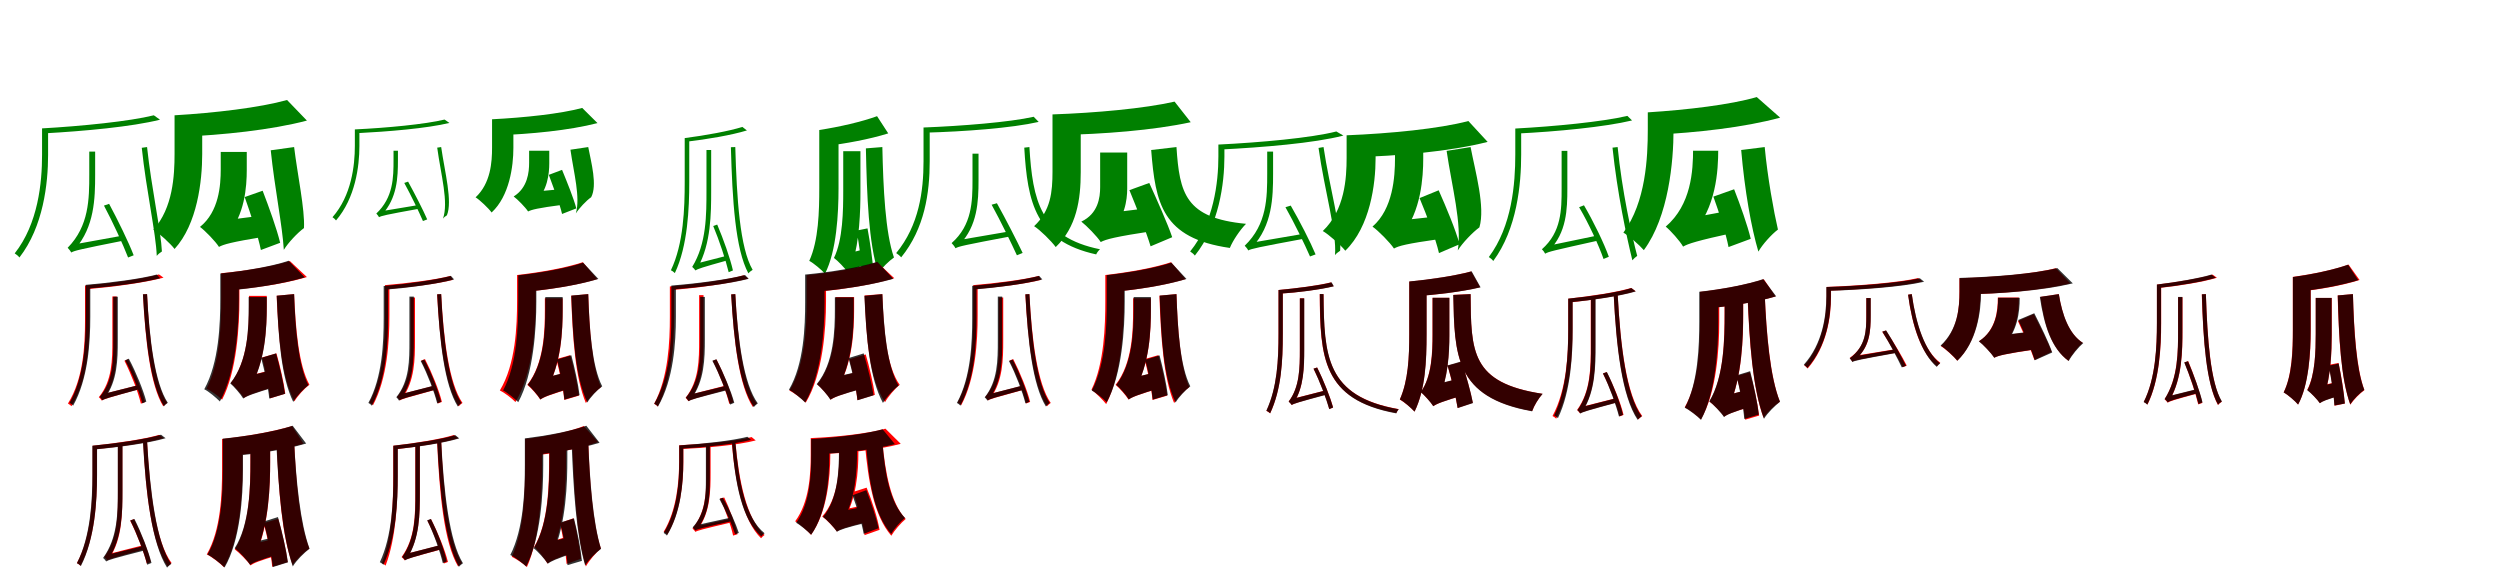 <?xml version="1.0" encoding="UTF-8"?>
<svg width="1700" height="400" xmlns="http://www.w3.org/2000/svg">
<rect width="100%" height="100%" fill="white"/>
<g fill="green" transform="translate(100 100) scale(0.1 -0.1)"><path d="M-0.0 -0.0 -36.0 -5.0C-5.0 -298.0 60.0 -584.0 66.0 -740.0C74.0 -729.0 90.0 -717.0 101.0 -710.0C95.0 -573.0 30.0 -280.0 0.0 0.0ZM-293.0 -398.0C-233.0 -510.0 -164.0 -661.0 -129.0 -751.0L-91.0 -736.0C-126.0 -645.0 -198.0 -498.0 -258.0 -386.0ZM46.0 216.0C-118.0 175.0 -447.0 142.0 -714.0 127.0C-709.0 117.0 -703.0 103.0 -702.0 93.0C-429.0 108.0 -103.0 138.0 88.0 186.0ZM-714.0 127.0V-53.0C-714.0 -241.0 -740.0 -520.0 -900.0 -723.0C-891.0 -728.0 -874.0 -742.0 -868.0 -751.0C-705.0 -541.0 -673.0 -247.0 -673.0 -54.0V127.0ZM-516.0 -717.0C-516.0 -709.0 -506.0 -696.0 -489.0 -693.0C-358.0 -542.0 -353.0 -350.0 -353.0 -189.0V-31.0H-393.0V-187.0C-393.0 -351.0 -394.0 -537.0 -540.0 -685.0C-533.0 -692.0 -520.0 -707.0 -516.0 -717.0ZM-515.0 -717.0C-496.0 -705.0 -461.0 -696.0 -159.0 -636.0C-161.0 -628.0 -163.0 -612.0 -165.0 -602.0L-485.0 -660.0L-516.0 -681.0Z"/></g>
<g fill="green" transform="translate(200 100) scale(0.1 -0.1)"><path d="M0.0 0.0 -159.0 -22.0C-132.0 -281.0 -80.0 -533.0 -70.0 -699.0C-41.0 -651.0 24.0 -582.0 67.0 -551.0C74.0 -426.0 23.0 -188.0 0.0 0.0ZM-336.0 -340.0C-296.0 -454.0 -245.0 -605.0 -226.0 -700.0L-95.0 -651.0C-118.0 -555.0 -171.0 -409.0 -214.0 -297.0ZM-48.0 320.0C-234.0 268.0 -540.0 232.0 -813.0 216.0C-795.0 178.0 -772.0 111.0 -766.0 70.0C-485.0 82.0 -156.0 116.0 87.0 180.0ZM-813.0 216.0V-45.0C-813.0 -195.0 -824.0 -414.0 -957.0 -562.0C-921.0 -583.0 -840.0 -657.0 -813.0 -693.0C-658.0 -524.0 -625.0 -230.0 -625.0 -48.0V216.0ZM-511.0 -679.0C-511.0 -650.0 -490.0 -616.0 -456.0 -599.0C-335.0 -466.0 -322.0 -267.0 -322.0 -156.0V-33.0H-499.0V-151.0C-499.0 -261.0 -511.0 -439.0 -640.0 -543.0C-605.0 -569.0 -534.0 -642.0 -511.0 -679.0ZM-511.0 -679.0C-480.0 -662.0 -431.0 -647.0 -200.0 -609.0C-209.0 -573.0 -218.0 -510.0 -219.0 -466.0L-454.0 -496.0L-521.0 -545.0Z"/></g>
<g fill="green" transform="translate(300 100) scale(0.1 -0.1)"><path d="M0.0 0.0 -27.0 -4.0C-2.0 -188.0 52.0 -377.0 12.0 -487.0C18.0 -478.0 31.0 -469.0 39.0 -464.0C78.0 -369.0 25.0 -173.0 0.0 0.0ZM-251.0 -244.0C-206.0 -326.0 -152.0 -438.0 -124.0 -503.0L-95.0 -492.0C-124.0 -425.0 -180.0 -317.0 -225.0 -235.0ZM23.0 187.0C-108.0 155.0 -373.0 130.0 -587.0 120.0C-584.0 112.0 -579.0 102.0 -579.0 94.0C-359.0 105.0 -97.0 127.0 56.0 164.0ZM-587.0 120.0V8.0C-587.0 -126.0 -610.0 -330.0 -739.0 -477.0C-732.0 -481.0 -720.0 -492.0 -715.0 -499.0C-584.0 -347.0 -556.0 -131.0 -556.0 7.0V120.0ZM-423.0 -477.0C-423.0 -471.0 -416.0 -461.0 -402.0 -459.0C-299.0 -347.0 -294.0 -206.0 -294.0 -88.0V-25.0H-324.0V-86.0C-324.0 -206.0 -325.0 -343.0 -441.0 -452.0C-436.0 -458.0 -426.0 -469.0 -423.0 -477.0ZM-422.0 -477.0C-408.0 -468.0 -381.0 -461.0 -148.0 -419.0C-150.0 -413.0 -151.0 -402.0 -153.0 -394.0L-399.0 -435.0L-423.0 -450.0Z"/></g>
<g fill="green" transform="translate(400 100) scale(0.1 -0.1)"><path d="M0.0 0.0 -121.0 -18.0C-98.0 -179.0 -53.0 -340.0 -84.0 -451.0C-62.0 -416.0 -13.0 -364.0 20.0 -341.0C63.0 -260.0 20.0 -104.0 0.0 0.0ZM-268.0 -189.0C-237.0 -273.0 -194.0 -385.0 -178.0 -455.0L-81.0 -417.0C-100.0 -346.0 -144.0 -238.0 -178.0 -155.0ZM-41.0 266.0C-189.0 226.0 -435.0 200.0 -654.0 189.0C-641.0 161.0 -624.0 111.0 -619.0 80.0C-394.0 88.0 -130.0 113.0 63.0 163.0ZM-654.0 189.0V-4.0C-654.0 -102.0 -663.0 -246.0 -766.0 -342.0C-739.0 -358.0 -677.0 -417.0 -657.0 -445.0C-536.0 -333.0 -509.0 -131.0 -509.0 -6.0V189.0ZM-409.0 -438.0C-409.0 -416.0 -393.0 -392.0 -366.0 -379.0C-276.0 -302.0 -265.0 -178.0 -265.0 -111.0V-25.0H-402.0V-107.0C-402.0 -171.0 -412.0 -277.0 -507.0 -336.0C-481.0 -355.0 -427.0 -410.0 -409.0 -438.0ZM-409.0 -438.0C-385.0 -426.0 -347.0 -415.0 -170.0 -392.0C-176.0 -366.0 -182.0 -319.0 -181.0 -286.0L-363.0 -303.0L-415.0 -339.0Z"/></g>
<g fill="green" transform="translate(500 100) scale(0.1 -0.1)"><path d="M-0.0 0.0 -30.0 -1.0C-20.0 -363.0 0.0 -694.0 89.0 -859.0C95.0 -851.0 109.0 -840.0 118.0 -835.0C31.0 -686.0 10.0 -351.0 0.0 0.0ZM-150.0 -537.0C-109.0 -635.0 -66.0 -765.0 -45.0 -851.0L-16.0 -839.0C-35.0 -755.0 -81.0 -626.0 -123.0 -527.0ZM48.0 137.0C-39.0 109.0 -204.0 79.0 -344.0 61.0C-341.0 53.0 -336.0 43.0 -335.0 36.0C-190.0 53.0 -26.0 81.0 79.0 113.0ZM-344.0 61.0V-237.0C-344.0 -413.0 -351.0 -657.0 -438.0 -838.0C-430.0 -841.0 -416.0 -851.0 -411.0 -857.0C-323.0 -671.0 -313.0 -416.0 -313.0 -237.0V61.0ZM-271.0 -839.0C-271.0 -832.0 -264.0 -821.0 -254.0 -817.0C-165.0 -654.0 -164.0 -454.0 -164.0 -293.0V-20.0H-196.0V-292.0C-196.0 -459.0 -195.0 -656.0 -293.0 -815.0C-287.0 -820.0 -275.0 -832.0 -271.0 -839.0ZM-270.0 -839.0C-257.0 -829.0 -232.0 -820.0 -49.0 -769.0C-52.0 -760.0 -55.0 -747.0 -57.0 -739.0L-248.0 -788.0L-272.0 -806.0Z"/></g>
<g fill="green" transform="translate(600 100) scale(0.1 -0.1)"><path d="M0.0 0.0 -112.0 -9.0C-105.0 -330.0 -94.0 -652.0 -27.0 -858.0C-3.0 -821.0 46.0 -774.0 79.0 -751.0C20.0 -582.0 6.0 -279.0 0.0 0.0ZM-175.0 -568.0C-158.0 -662.0 -141.0 -785.0 -137.0 -867.0L-60.0 -853.0C-66.0 -769.0 -83.0 -649.0 -101.0 -553.0ZM-36.0 210.0C-140.0 172.0 -292.0 137.0 -429.0 116.0C-415.0 85.0 -396.0 37.0 -392.0 6.0C-251.0 23.0 -87.0 53.0 40.0 93.0ZM-429.0 116.0V-280.0C-429.0 -432.0 -433.0 -635.0 -497.0 -774.0C-469.0 -788.0 -412.0 -836.0 -390.0 -861.0C-311.0 -707.0 -298.0 -451.0 -298.0 -280.0V116.0ZM-236.0 -851.0C-236.0 -829.0 -220.0 -804.0 -203.0 -790.0C-155.0 -636.0 -149.0 -432.0 -149.0 -304.0V-28.0H-266.0V-297.0C-266.0 -429.0 -268.0 -630.0 -329.0 -754.0C-304.0 -772.0 -252.0 -826.0 -236.0 -851.0ZM-236.0 -851.0C-220.0 -838.0 -191.0 -824.0 -80.0 -789.0C-89.0 -764.0 -99.0 -721.0 -103.0 -690.0L-210.0 -717.0L-248.0 -752.0Z"/></g>
<g fill="green" transform="translate(700 100) scale(0.1 -0.1)"><path d="M0.0 -0.0 -35.0 -4.0C-13.0 -380.0 42.0 -639.0 454.0 -730.0C459.0 -718.0 470.0 -704.0 480.0 -695.0C74.0 -613.0 22.0 -363.0 0.0 0.0ZM-257.0 -392.0C-195.0 -504.0 -122.0 -656.0 -85.0 -736.0L-46.0 -720.0C-84.0 -640.0 -159.0 -493.0 -221.0 -382.0ZM29.0 206.0C-134.0 169.0 -463.0 143.0 -720.0 133.0C-716.0 123.0 -710.0 108.0 -708.0 98.0C-446.0 105.0 -120.0 129.0 63.0 171.0ZM-720.0 133.0V-96.0C-720.0 -298.0 -750.0 -532.0 -906.0 -721.0C-896.0 -727.0 -879.0 -741.0 -872.0 -750.0C-712.0 -553.0 -678.0 -311.0 -678.0 -97.0V133.0ZM-503.0 -688.0C-503.0 -680.0 -492.0 -665.0 -475.0 -663.0C-353.0 -537.0 -346.0 -369.0 -346.0 -227.0V-45.0H-387.0V-225.0C-387.0 -369.0 -390.0 -531.0 -529.0 -653.0C-521.0 -661.0 -507.0 -678.0 -503.0 -688.0ZM-502.0 -688.0C-483.0 -676.0 -445.0 -667.0 -121.0 -606.0C-123.0 -598.0 -125.0 -582.0 -127.0 -572.0L-471.0 -631.0L-503.0 -651.0Z"/></g>
<g fill="green" transform="translate(800 100) scale(0.1 -0.1)"><path d="M0.0 0.0 -172.0 -20.0C-143.0 -383.0 -98.0 -620.0 363.0 -686.0C383.0 -636.0 433.0 -562.0 473.0 -522.0C60.0 -483.0 21.0 -315.0 0.0 0.0ZM-320.0 -293.0C-269.0 -417.0 -204.0 -581.0 -176.0 -675.0L-29.0 -613.0C-60.0 -521.0 -132.0 -361.0 -185.0 -244.0ZM-13.0 309.0C-218.0 262.0 -552.0 232.0 -843.0 222.0C-826.0 185.0 -805.0 122.0 -801.0 82.0C-505.0 87.0 -155.0 114.0 97.0 169.0ZM-843.0 222.0V-166.0C-843.0 -306.0 -855.0 -432.0 -968.0 -538.0C-927.0 -564.0 -851.0 -639.0 -821.0 -680.0C-679.0 -544.0 -651.0 -358.0 -651.0 -170.0V222.0ZM-515.0 -646.0C-515.0 -617.0 -489.0 -587.0 -454.0 -570.0C-352.0 -494.0 -335.0 -358.0 -335.0 -283.0V-37.0H-519.0V-273.0C-519.0 -344.0 -533.0 -453.0 -647.0 -507.0C-612.0 -534.0 -539.0 -608.0 -515.0 -646.0ZM-515.0 -646.0C-479.0 -627.0 -423.0 -611.0 -148.0 -569.0C-157.0 -529.0 -166.0 -460.0 -167.0 -412.0L-449.0 -447.0L-526.0 -501.0Z"/></g>
<g fill="green" transform="translate(900 100) scale(0.1 -0.1)"><path d="M0.0 0.0 -34.0 -6.0C6.0 -293.0 91.0 -578.0 78.0 -735.0C86.0 -723.0 102.0 -713.0 113.0 -705.0C125.0 -567.0 41.0 -275.0 0.0 0.0ZM-259.0 -409.0C-198.0 -517.0 -128.0 -661.0 -92.0 -744.0L-54.0 -730.0C-89.0 -646.0 -161.0 -505.0 -223.0 -398.0ZM87.0 106.0C-84.0 62.0 -431.0 31.0 -715.0 17.0C-710.0 7.0 -705.0 -6.0 -704.0 -17.0C-412.0 -2.0 -67.0 26.0 135.0 78.0ZM-715.0 17.0V-64.0C-715.0 -238.0 -746.0 -512.0 -907.0 -710.0C-898.0 -715.0 -881.0 -729.0 -875.0 -738.0C-710.0 -533.0 -674.0 -244.0 -674.0 -66.0V17.0ZM-512.0 -703.0C-512.0 -696.0 -502.0 -683.0 -485.0 -681.0C-348.0 -532.0 -343.0 -343.0 -343.0 -181.0V-31.0H-383.0V-179.0C-383.0 -343.0 -384.0 -525.0 -536.0 -671.0C-529.0 -678.0 -516.0 -693.0 -512.0 -703.0ZM-512.0 -703.0C-492.0 -692.0 -456.0 -683.0 -126.0 -622.0C-127.0 -615.0 -129.0 -600.0 -131.0 -589.0L-481.0 -649.0L-512.0 -670.0Z"/></g>
<g fill="green" transform="translate(1000 100) scale(0.1 -0.1)"><path d="M0.0 0.0 -163.0 -26.0C-127.0 -271.0 -58.0 -522.0 -87.0 -703.0C-55.0 -651.0 15.0 -579.0 60.0 -546.0C101.0 -407.0 32.0 -168.0 0.0 0.0ZM-347.0 -347.0C-297.0 -467.0 -237.0 -624.0 -215.0 -721.0L-75.0 -661.0C-101.0 -564.0 -165.0 -411.0 -217.0 -294.0ZM-15.0 177.0C-216.0 124.0 -548.0 92.0 -843.0 80.0C-825.0 42.0 -805.0 -27.0 -799.0 -69.0C-496.0 -61.0 -143.0 -31.0 116.0 35.0ZM-843.0 80.0V-73.0C-843.0 -211.0 -855.0 -428.0 -1005.0 -571.0C-966.0 -593.0 -881.0 -668.0 -852.0 -705.0C-683.0 -541.0 -646.0 -251.0 -646.0 -77.0V80.0ZM-521.0 -690.0C-521.0 -657.0 -502.0 -617.0 -467.0 -598.0C-336.0 -438.0 -322.0 -203.0 -322.0 -78.0V-37.0H-514.0V-77.0C-514.0 -201.0 -527.0 -420.0 -667.0 -541.0C-627.0 -569.0 -548.0 -649.0 -521.0 -690.0ZM-521.0 -690.0C-489.0 -672.0 -440.0 -658.0 -208.0 -625.0C-217.0 -586.0 -223.0 -518.0 -224.0 -471.0L-460.0 -497.0L-530.0 -548.0Z"/></g>
<g fill="green" transform="translate(1100 100) scale(0.1 -0.1)"><path d="M0.0 0.0 -35.0 -4.0C-3.0 -311.0 61.0 -611.0 100.0 -770.0C108.0 -760.0 123.0 -747.0 133.0 -740.0C96.0 -600.0 29.0 -295.0 0.0 0.0ZM-262.0 -409.0C-197.0 -519.0 -128.0 -669.0 -96.0 -761.0L-60.0 -746.0C-92.0 -655.0 -164.0 -507.0 -229.0 -396.0ZM66.0 212.0C-102.0 172.0 -432.0 140.0 -696.0 126.0C-689.0 116.0 -684.0 101.0 -682.0 92.0C-417.0 105.0 -89.0 136.0 98.0 181.0ZM-696.0 126.0V-51.0C-696.0 -248.0 -718.0 -537.0 -876.0 -748.0C-867.0 -753.0 -851.0 -766.0 -846.0 -775.0C-684.0 -556.0 -656.0 -253.0 -656.0 -52.0V126.0ZM-493.0 -725.0C-493.0 -717.0 -482.0 -707.0 -466.0 -703.0C-347.0 -583.0 -342.0 -423.0 -342.0 -283.0V-26.0H-381.0V-282.0C-381.0 -426.0 -382.0 -578.0 -515.0 -695.0C-508.0 -701.0 -497.0 -716.0 -493.0 -725.0ZM-492.0 -725.0C-473.0 -712.0 -439.0 -704.0 -133.0 -636.0C-136.0 -628.0 -138.0 -612.0 -140.0 -602.0L-463.0 -669.0L-493.0 -691.0Z"/></g>
<g fill="green" transform="translate(1200 100) scale(0.1 -0.1)"><path d="M0.0 0.0 -160.0 -20.0C-136.0 -297.0 -91.0 -550.0 -43.0 -711.0C-16.0 -663.0 47.0 -593.0 90.0 -561.0C62.0 -441.0 19.0 -204.0 0.0 0.0ZM-349.0 -337.0C-310.0 -445.0 -263.0 -590.0 -246.0 -680.0L-95.0 -624.0C-117.0 -532.0 -166.0 -394.0 -208.0 -287.0ZM-54.0 340.0C-232.0 288.0 -527.0 253.0 -795.0 236.0C-776.0 198.0 -751.0 126.0 -744.0 84.0C-465.0 98.0 -141.0 133.0 105.0 200.0ZM-795.0 236.0V119.0C-795.0 -70.0 -808.0 -374.0 -961.0 -582.0C-927.0 -600.0 -850.0 -668.0 -822.0 -701.0C-653.0 -473.0 -620.0 -96.0 -620.0 116.0V236.0ZM-555.0 -677.0C-555.0 -648.0 -534.0 -610.0 -496.0 -596.0C-329.0 -415.0 -316.0 -161.0 -316.0 -14.0V-25.0H-487.0V-13.0C-487.0 -161.0 -499.0 -392.0 -673.0 -541.0C-641.0 -567.0 -576.0 -639.0 -555.0 -677.0ZM-555.0 -677.0C-520.0 -657.0 -468.0 -639.0 -195.0 -579.0C-206.0 -542.0 -218.0 -476.0 -220.0 -429.0L-500.0 -481.0L-568.0 -533.0Z"/></g>
<g fill="red" transform="translate(100 200) scale(0.1 -0.1)"><path d="M0.0 0.0 -28.0 -2.0C-11.0 -319.0 21.0 -616.0 110.0 -763.0C117.0 -756.0 128.0 -745.0 136.0 -740.0C50.0 -607.0 15.0 -309.0 0.0 0.0ZM-154.0 -453.0C-108.0 -544.0 -61.0 -665.0 -42.0 -745.0L-14.0 -734.0C-33.0 -656.0 -82.0 -535.0 -129.0 -443.0ZM81.0 134.0C-30.0 103.0 -243.0 74.0 -422.0 58.0C-418.0 51.0 -413.0 40.0 -412.0 33.0C-230.0 49.0 -18.0 77.0 112.0 112.0ZM-422.0 58.0V-185.0C-422.0 -350.0 -433.0 -576.0 -538.0 -744.0C-531.0 -748.0 -519.0 -757.0 -514.0 -762.0C-407.0 -590.0 -392.0 -354.0 -392.0 -186.0V58.0ZM-308.0 -724.0C-308.0 -717.0 -301.0 -710.0 -291.0 -706.0C-207.0 -590.0 -206.0 -440.0 -206.0 -313.0V-16.0H-236.0V-313.0C-236.0 -445.0 -236.0 -589.0 -328.0 -701.0C-321.0 -706.0 -312.0 -717.0 -308.0 -724.0ZM-308.0 -724.0C-293.0 -714.0 -269.0 -706.0 -60.0 -648.0C-63.0 -642.0 -66.0 -629.0 -67.0 -621.0L-287.0 -677.0L-309.0 -695.0Z"/></g>
<g fill="black" opacity=".8" transform="translate(100 200) scale(0.1 -0.1)"><path d="M0.0 0.0 -28.0 -1.0C-10.0 -319.0 24.0 -615.0 115.0 -763.0C120.0 -755.0 133.0 -744.0 141.0 -739.0C53.0 -607.0 16.0 -308.0 0.0 0.0ZM-149.0 -450.0C-101.0 -540.0 -53.0 -663.0 -32.0 -743.0L-5.0 -731.0C-25.0 -654.0 -75.0 -531.0 -124.0 -439.0ZM66.0 133.0C-43.0 104.0 -249.0 77.0 -417.0 63.0C-412.0 55.0 -408.0 44.0 -406.0 38.0C-238.0 50.0 -32.0 77.0 89.0 108.0ZM-417.0 63.0V-153.0C-417.0 -323.0 -426.0 -562.0 -527.0 -739.0C-519.0 -743.0 -507.0 -752.0 -503.0 -759.0C-400.0 -575.0 -386.0 -326.0 -386.0 -154.0V63.0ZM-304.0 -722.0C-304.0 -715.0 -296.0 -707.0 -285.0 -703.0C-202.0 -590.0 -199.0 -443.0 -199.0 -317.0V-18.0H-230.0V-317.0C-230.0 -448.0 -229.0 -589.0 -322.0 -699.0C-317.0 -703.0 -307.0 -715.0 -304.0 -722.0ZM-303.0 -722.0C-289.0 -711.0 -264.0 -704.0 -52.0 -647.0C-55.0 -639.0 -57.0 -627.0 -59.0 -619.0L-281.0 -675.0L-304.0 -693.0Z"/></g>
<g fill="red" transform="translate(200 200) scale(0.1 -0.1)"><path d="M0.0 0.0 -119.0 -11.0C-106.0 -297.0 -86.0 -563.0 2.0 -729.0C24.0 -691.0 72.0 -640.0 104.0 -616.0C31.0 -484.0 10.0 -237.0 0.0 0.0ZM-218.0 -431.0C-196.0 -518.0 -171.0 -634.0 -164.0 -709.0L-60.0 -677.0C-70.0 -602.0 -95.0 -491.0 -120.0 -403.0ZM-29.0 225.0C-144.0 188.0 -328.0 158.0 -496.0 142.0C-481.0 112.0 -462.0 58.0 -457.0 26.0C-279.0 40.0 -73.0 68.0 87.0 116.0ZM-496.0 142.0V-35.0C-496.0 -203.0 -503.0 -464.0 -596.0 -643.0C-568.0 -655.0 -512.0 -696.0 -490.0 -718.0C-389.0 -524.0 -372.0 -217.0 -372.0 -35.0V142.0ZM-342.0 -706.0C-342.0 -684.0 -328.0 -654.0 -304.0 -642.0C-193.0 -458.0 -186.0 -216.0 -186.0 -70.0V-12.0H-307.0V-68.0C-307.0 -220.0 -312.0 -453.0 -431.0 -605.0C-407.0 -625.0 -358.0 -679.0 -342.0 -706.0ZM-342.0 -706.0C-320.0 -690.0 -284.0 -674.0 -110.0 -623.0C-119.0 -595.0 -130.0 -546.0 -134.0 -511.0L-310.0 -556.0L-356.0 -595.0Z"/></g>
<g fill="black" opacity=".8" transform="translate(200 200) scale(0.1 -0.1)"><path d="M0.0 0.0 -118.0 -11.0C-107.0 -298.0 -88.0 -565.0 -6.0 -733.0C16.0 -695.0 64.0 -644.0 97.0 -619.0C28.0 -486.0 8.0 -237.0 0.0 0.0ZM-224.0 -434.0C-201.0 -521.0 -176.0 -636.0 -169.0 -710.0L-62.0 -678.0C-73.0 -602.0 -98.0 -491.0 -123.0 -403.0ZM-37.0 227.0C-153.0 188.0 -335.0 158.0 -502.0 140.0C-487.0 110.0 -467.0 56.0 -462.0 23.0C-287.0 38.0 -86.0 67.0 72.0 114.0ZM-502.0 140.0V-28.0C-502.0 -199.0 -510.0 -464.0 -611.0 -647.0C-584.0 -659.0 -528.0 -706.0 -505.0 -730.0C-395.0 -532.0 -376.0 -215.0 -376.0 -29.0V140.0ZM-346.0 -710.0C-346.0 -687.0 -330.0 -657.0 -305.0 -646.0C-195.0 -467.0 -186.0 -231.0 -186.0 -87.0V-20.0H-309.0V-85.0C-309.0 -233.0 -314.0 -459.0 -434.0 -607.0C-411.0 -626.0 -362.0 -682.0 -346.0 -710.0ZM-346.0 -710.0C-323.0 -694.0 -287.0 -678.0 -107.0 -625.0C-117.0 -598.0 -128.0 -549.0 -132.0 -513.0L-314.0 -558.0L-359.0 -598.0Z"/></g>
<g fill="red" transform="translate(300 200) scale(0.1 -0.1)"><path d="M0.0 0.0 -28.0 -2.0C-10.0 -321.0 25.0 -617.0 119.0 -763.0C125.0 -756.0 137.0 -745.0 145.0 -740.0C54.0 -608.0 16.0 -310.0 0.0 0.0ZM-136.0 -452.0C-89.0 -543.0 -42.0 -664.0 -23.0 -744.0L5.0 -733.0C-14.0 -655.0 -63.0 -534.0 -110.0 -442.0ZM63.0 124.0C-38.0 97.0 -232.0 74.0 -382.0 61.0C-377.0 53.0 -373.0 41.0 -371.0 34.0C-221.0 45.0 -28.0 69.0 80.0 97.0ZM-382.0 61.0V-146.0C-382.0 -316.0 -391.0 -557.0 -488.0 -737.0C-481.0 -740.0 -469.0 -749.0 -464.0 -756.0C-365.0 -570.0 -352.0 -318.0 -352.0 -146.0V61.0ZM-281.0 -723.0C-281.0 -716.0 -274.0 -708.0 -263.0 -705.0C-180.0 -590.0 -178.0 -442.0 -178.0 -316.0V-23.0H-208.0V-316.0C-208.0 -447.0 -208.0 -589.0 -300.0 -700.0C-294.0 -705.0 -285.0 -716.0 -281.0 -723.0ZM-281.0 -723.0C-267.0 -713.0 -242.0 -706.0 -42.0 -651.0C-44.0 -645.0 -47.0 -632.0 -48.0 -623.0L-259.0 -677.0L-282.0 -694.0Z"/></g>
<g fill="black" opacity=".8" transform="translate(300 200) scale(0.1 -0.1)"><path d="M0.0 0.0 -27.0 -1.0C-11.0 -320.0 21.0 -616.0 113.0 -764.0C119.0 -756.0 131.0 -745.0 138.0 -740.0C50.0 -608.0 15.0 -309.0 0.0 0.0ZM-139.0 -455.0C-93.0 -544.0 -47.0 -664.0 -27.0 -743.0L-1.0 -732.0C-19.0 -656.0 -67.0 -535.0 -115.0 -445.0ZM66.0 124.0C-37.0 96.0 -232.0 69.0 -391.0 55.0C-386.0 47.0 -382.0 37.0 -381.0 30.0C-221.0 43.0 -26.0 69.0 88.0 100.0ZM-391.0 55.0V-164.0C-391.0 -331.0 -400.0 -566.0 -495.0 -740.0C-488.0 -743.0 -476.0 -752.0 -472.0 -759.0C-374.0 -579.0 -361.0 -334.0 -361.0 -164.0V55.0ZM-287.0 -724.0C-287.0 -717.0 -279.0 -709.0 -269.0 -705.0C-188.0 -591.0 -186.0 -443.0 -186.0 -318.0V-17.0H-216.0V-317.0C-216.0 -448.0 -215.0 -590.0 -305.0 -701.0C-300.0 -706.0 -290.0 -717.0 -287.0 -724.0ZM-286.0 -724.0C-273.0 -713.0 -248.0 -706.0 -44.0 -651.0C-48.0 -643.0 -50.0 -631.0 -52.0 -623.0L-265.0 -678.0L-287.0 -695.0Z"/></g>
<g fill="red" transform="translate(400 200) scale(0.1 -0.1)"><path d="M0.0 0.0 -116.0 -11.0C-106.0 -295.0 -89.0 -567.0 -16.0 -741.0C7.0 -704.0 54.0 -656.0 87.0 -632.0C25.0 -492.0 8.0 -238.0 0.0 0.0ZM-217.0 -442.0C-194.0 -529.0 -170.0 -645.0 -163.0 -720.0L-63.0 -690.0C-73.0 -614.0 -97.0 -503.0 -123.0 -415.0ZM-37.0 217.0C-151.0 179.0 -324.0 148.0 -484.0 130.0C-468.0 100.0 -449.0 47.0 -444.0 14.0C-279.0 29.0 -88.0 57.0 61.0 102.0ZM-484.0 130.0V-47.0C-484.0 -216.0 -493.0 -477.0 -601.0 -655.0C-573.0 -668.0 -517.0 -710.0 -495.0 -734.0C-378.0 -541.0 -357.0 -232.0 -357.0 -47.0V130.0ZM-326.0 -717.0C-326.0 -695.0 -311.0 -666.0 -287.0 -654.0C-182.0 -480.0 -174.0 -250.0 -174.0 -109.0V-28.0H-295.0V-106.0C-295.0 -251.0 -300.0 -472.0 -414.0 -617.0C-390.0 -636.0 -342.0 -690.0 -326.0 -717.0ZM-326.0 -717.0C-304.0 -701.0 -269.0 -686.0 -94.0 -634.0C-103.0 -608.0 -114.0 -560.0 -118.0 -526.0L-295.0 -570.0L-339.0 -608.0Z"/></g>
<g fill="black" opacity=".8" transform="translate(400 200) scale(0.1 -0.1)"><path d="M0.0 0.0 -115.0 -10.0C-104.0 -297.0 -87.0 -567.0 -6.0 -737.0C15.0 -700.0 62.0 -651.0 95.0 -627.0C25.0 -491.0 8.0 -239.0 0.0 0.0ZM-212.0 -445.0C-190.0 -531.0 -168.0 -644.0 -162.0 -717.0L-59.0 -687.0C-68.0 -612.0 -92.0 -503.0 -115.0 -416.0ZM-35.0 214.0C-146.0 176.0 -317.0 146.0 -476.0 128.0C-461.0 99.0 -442.0 46.0 -437.0 15.0C-271.0 30.0 -81.0 58.0 69.0 103.0ZM-476.0 128.0V-49.0C-476.0 -217.0 -483.0 -477.0 -579.0 -655.0C-553.0 -667.0 -498.0 -712.0 -476.0 -735.0C-371.0 -542.0 -353.0 -232.0 -353.0 -50.0V128.0ZM-325.0 -716.0C-325.0 -693.0 -310.0 -664.0 -286.0 -653.0C-182.0 -475.0 -174.0 -241.0 -174.0 -97.0V-20.0H-292.0V-96.0C-292.0 -243.0 -297.0 -469.0 -411.0 -616.0C-388.0 -635.0 -341.0 -689.0 -325.0 -716.0ZM-325.0 -716.0C-303.0 -700.0 -269.0 -684.0 -99.0 -633.0C-109.0 -607.0 -120.0 -560.0 -124.0 -525.0L-295.0 -569.0L-338.0 -607.0Z"/></g>
<g fill="red" transform="translate(500 200) scale(0.1 -0.1)"><path d="M0.0 0.0 -28.0 -2.0C-10.0 -323.0 25.0 -620.0 119.0 -767.0C125.0 -760.0 137.0 -750.0 145.0 -744.0C53.0 -612.0 16.0 -312.0 0.0 0.0ZM-153.0 -454.0C-107.0 -545.0 -60.0 -667.0 -41.0 -746.0L-13.0 -735.0C-32.0 -657.0 -81.0 -536.0 -128.0 -444.0ZM57.0 128.0C-53.0 97.0 -267.0 68.0 -445.0 52.0C-441.0 45.0 -436.0 34.0 -435.0 27.0C-253.0 43.0 -42.0 71.0 89.0 106.0ZM-445.0 52.0V-155.0C-445.0 -324.0 -455.0 -566.0 -552.0 -746.0C-545.0 -749.0 -532.0 -758.0 -528.0 -765.0C-429.0 -579.0 -416.0 -327.0 -416.0 -155.0V52.0ZM-319.0 -728.0C-319.0 -721.0 -312.0 -713.0 -301.0 -710.0C-217.0 -591.0 -216.0 -439.0 -216.0 -310.0V-7.0H-246.0V-310.0C-246.0 -444.0 -246.0 -590.0 -338.0 -705.0C-333.0 -710.0 -323.0 -721.0 -319.0 -728.0ZM-319.0 -728.0C-304.0 -717.0 -279.0 -710.0 -56.0 -649.0C-58.0 -643.0 -61.0 -630.0 -62.0 -621.0L-297.0 -681.0L-320.0 -699.0Z"/></g>
<g fill="black" opacity=".8" transform="translate(500 200) scale(0.1 -0.1)"><path d="M0.0 0.0 -28.0 -2.0C-10.0 -324.0 27.0 -621.0 126.0 -768.0C132.0 -760.0 145.0 -749.0 153.0 -743.0C57.0 -612.0 17.0 -312.0 0.0 0.0ZM-156.0 -453.0C-107.0 -546.0 -58.0 -671.0 -35.0 -751.0L-7.0 -739.0C-28.0 -661.0 -80.0 -536.0 -129.0 -443.0ZM66.0 130.0C-46.0 100.0 -261.0 72.0 -435.0 58.0C-430.0 50.0 -426.0 39.0 -425.0 32.0C-249.0 45.0 -35.0 71.0 91.0 104.0ZM-435.0 58.0V-154.0C-435.0 -325.0 -446.0 -566.0 -551.0 -745.0C-543.0 -749.0 -530.0 -758.0 -526.0 -765.0C-419.0 -580.0 -404.0 -329.0 -404.0 -155.0V58.0ZM-317.0 -728.0C-317.0 -721.0 -309.0 -713.0 -298.0 -709.0C-210.0 -590.0 -207.0 -438.0 -207.0 -308.0V-19.0H-239.0V-307.0C-239.0 -442.0 -239.0 -589.0 -336.0 -704.0C-331.0 -709.0 -321.0 -721.0 -317.0 -728.0ZM-316.0 -728.0C-302.0 -717.0 -276.0 -710.0 -55.0 -653.0C-58.0 -645.0 -61.0 -633.0 -63.0 -624.0L-294.0 -680.0L-318.0 -699.0Z"/></g>
<g fill="red" transform="translate(600 200) scale(0.1 -0.1)"><path d="M0.0 0.0 -121.0 -9.0C-109.0 -311.0 -88.0 -576.0 18.0 -735.0C39.0 -697.0 86.0 -642.0 118.0 -617.0C29.0 -493.0 9.0 -247.0 0.0 0.0ZM-224.0 -443.0C-201.0 -530.0 -177.0 -646.0 -170.0 -721.0L-51.0 -685.0C-62.0 -609.0 -87.0 -498.0 -113.0 -410.0ZM-35.0 217.0C-153.0 178.0 -342.0 146.0 -515.0 129.0C-500.0 100.0 -481.0 46.0 -475.0 13.0C-293.0 29.0 -82.0 59.0 81.0 108.0ZM-515.0 129.0V-49.0C-515.0 -218.0 -524.0 -479.0 -632.0 -656.0C-603.0 -669.0 -544.0 -713.0 -521.0 -738.0C-404.0 -545.0 -383.0 -234.0 -383.0 -49.0V129.0ZM-352.0 -718.0C-352.0 -695.0 -336.0 -665.0 -311.0 -653.0C-201.0 -478.0 -192.0 -245.0 -192.0 -103.0V-20.0H-318.0V-100.0C-318.0 -247.0 -323.0 -469.0 -443.0 -613.0C-418.0 -634.0 -368.0 -690.0 -352.0 -718.0ZM-352.0 -718.0C-330.0 -702.0 -294.0 -686.0 -120.0 -635.0C-129.0 -607.0 -140.0 -558.0 -144.0 -523.0L-320.0 -568.0L-366.0 -607.0Z"/></g>
<g fill="black" opacity=".8" transform="translate(600 200) scale(0.1 -0.1)"><path d="M0.0 0.0 -122.0 -12.0C-109.0 -302.0 -87.0 -572.0 4.0 -740.0C27.0 -701.0 76.0 -648.0 110.0 -622.0C32.0 -490.0 10.0 -240.0 0.0 0.0ZM-230.0 -435.0C-205.0 -525.0 -177.0 -646.0 -169.0 -722.0L-60.0 -688.0C-72.0 -610.0 -100.0 -495.0 -127.0 -403.0ZM-34.0 220.0C-156.0 181.0 -349.0 150.0 -525.0 133.0C-510.0 102.0 -490.0 47.0 -485.0 14.0C-302.0 28.0 -90.0 57.0 74.0 104.0ZM-525.0 133.0V-53.0C-525.0 -220.0 -533.0 -475.0 -635.0 -650.0C-607.0 -664.0 -549.0 -712.0 -525.0 -737.0C-413.0 -546.0 -393.0 -238.0 -393.0 -54.0V133.0ZM-353.0 -718.0C-353.0 -694.0 -337.0 -664.0 -311.0 -652.0C-204.0 -478.0 -195.0 -245.0 -195.0 -104.0V-22.0H-323.0V-102.0C-323.0 -246.0 -328.0 -469.0 -446.0 -612.0C-421.0 -631.0 -370.0 -689.0 -353.0 -718.0ZM-353.0 -718.0C-329.0 -701.0 -293.0 -686.0 -111.0 -636.0C-121.0 -607.0 -132.0 -557.0 -135.0 -520.0L-319.0 -563.0L-366.0 -604.0Z"/></g>
<g fill="red" transform="translate(700 200) scale(0.1 -0.1)"><path d="M0.0 0.0 -28.0 -2.0C-10.0 -321.0 25.0 -617.0 119.0 -763.0C125.0 -756.0 137.0 -745.0 145.0 -740.0C54.0 -608.0 16.0 -310.0 0.0 0.0ZM-136.0 -452.0C-89.0 -543.0 -42.0 -664.0 -23.0 -744.0L5.0 -733.0C-14.0 -655.0 -63.0 -534.0 -110.0 -442.0ZM63.0 124.0C-38.0 97.0 -232.0 74.0 -382.0 61.0C-377.0 53.0 -373.0 41.0 -371.0 34.0C-221.0 45.0 -28.0 69.0 80.0 97.0ZM-382.0 61.0V-146.0C-382.0 -316.0 -391.0 -557.0 -488.0 -737.0C-481.0 -740.0 -469.0 -749.0 -464.0 -756.0C-365.0 -570.0 -352.0 -318.0 -352.0 -146.0V61.0ZM-281.0 -723.0C-281.0 -716.0 -274.0 -708.0 -263.0 -705.0C-180.0 -590.0 -178.0 -442.0 -178.0 -316.0V-23.0H-208.0V-316.0C-208.0 -447.0 -208.0 -589.0 -300.0 -700.0C-294.0 -705.0 -285.0 -716.0 -281.0 -723.0ZM-281.0 -723.0C-267.0 -713.0 -242.0 -706.0 -42.0 -651.0C-44.0 -645.0 -47.0 -632.0 -48.0 -623.0L-259.0 -677.0L-282.0 -694.0Z"/></g>
<g fill="black" opacity=".8" transform="translate(700 200) scale(0.1 -0.1)"><path d="M0.0 0.0 -27.0 -1.0C-11.0 -320.0 21.0 -616.0 112.0 -764.0C118.0 -756.0 130.0 -745.0 138.0 -740.0C49.0 -608.0 15.0 -309.0 0.0 0.0ZM-139.0 -455.0C-93.0 -544.0 -47.0 -664.0 -27.0 -743.0L-1.0 -732.0C-19.0 -656.0 -67.0 -535.0 -114.0 -445.0ZM66.0 124.0C-37.0 96.0 -231.0 70.0 -389.0 56.0C-385.0 48.0 -381.0 37.0 -379.0 31.0C-220.0 44.0 -26.0 70.0 88.0 100.0ZM-389.0 56.0V-164.0C-389.0 -331.0 -398.0 -566.0 -493.0 -740.0C-486.0 -743.0 -474.0 -752.0 -470.0 -759.0C-372.0 -579.0 -360.0 -334.0 -360.0 -165.0V56.0ZM-286.0 -724.0C-286.0 -717.0 -278.0 -710.0 -268.0 -705.0C-187.0 -591.0 -185.0 -443.0 -185.0 -318.0V-17.0H-215.0V-318.0C-215.0 -448.0 -215.0 -591.0 -304.0 -702.0C-299.0 -706.0 -289.0 -717.0 -286.0 -724.0ZM-285.0 -724.0C-272.0 -713.0 -247.0 -706.0 -44.0 -651.0C-48.0 -643.0 -50.0 -631.0 -52.0 -623.0L-264.0 -678.0L-286.0 -695.0Z"/></g>
<g fill="red" transform="translate(800 200) scale(0.1 -0.1)"><path d="M0.0 0.0 -116.0 -11.0C-106.0 -295.0 -89.0 -567.0 -16.0 -741.0C7.0 -704.0 54.0 -656.0 87.0 -632.0C25.0 -492.0 8.0 -238.0 0.0 0.0ZM-217.0 -442.0C-194.0 -529.0 -170.0 -645.0 -163.0 -720.0L-63.0 -690.0C-73.0 -614.0 -97.0 -503.0 -123.0 -415.0ZM-37.0 217.0C-151.0 179.0 -324.0 148.0 -484.0 130.0C-468.0 100.0 -449.0 47.0 -444.0 14.0C-279.0 29.0 -88.0 57.0 61.0 102.0ZM-484.0 130.0V-47.0C-484.0 -213.0 -491.0 -473.0 -578.0 -650.0C-555.0 -666.0 -498.0 -721.0 -478.0 -748.0C-376.0 -551.0 -357.0 -228.0 -357.0 -47.0V130.0ZM-326.0 -717.0C-326.0 -695.0 -311.0 -666.0 -287.0 -654.0C-182.0 -480.0 -174.0 -250.0 -174.0 -109.0V-28.0H-295.0V-106.0C-295.0 -251.0 -300.0 -472.0 -414.0 -617.0C-390.0 -636.0 -342.0 -690.0 -326.0 -717.0ZM-326.0 -717.0C-304.0 -701.0 -269.0 -686.0 -94.0 -634.0C-103.0 -608.0 -114.0 -560.0 -118.0 -526.0L-295.0 -570.0L-339.0 -608.0Z"/></g>
<g fill="black" opacity=".8" transform="translate(800 200) scale(0.1 -0.1)"><path d="M0.0 0.0 -114.0 -10.0C-104.0 -297.0 -88.0 -567.0 -6.0 -737.0C15.0 -701.0 62.0 -651.0 94.0 -627.0C25.0 -492.0 8.0 -239.0 0.0 0.0ZM-212.0 -446.0C-190.0 -531.0 -168.0 -644.0 -161.0 -717.0L-59.0 -687.0C-68.0 -612.0 -92.0 -504.0 -115.0 -417.0ZM-35.0 214.0C-145.0 177.0 -316.0 147.0 -474.0 129.0C-459.0 100.0 -440.0 47.0 -435.0 15.0C-270.0 30.0 -81.0 58.0 68.0 103.0ZM-474.0 129.0V-49.0C-474.0 -217.0 -481.0 -477.0 -576.0 -656.0C-550.0 -668.0 -496.0 -712.0 -474.0 -735.0C-369.0 -542.0 -352.0 -232.0 -352.0 -50.0V129.0ZM-324.0 -716.0C-324.0 -693.0 -309.0 -665.0 -285.0 -654.0C-181.0 -476.0 -174.0 -242.0 -174.0 -98.0V-20.0H-291.0V-97.0C-291.0 -244.0 -296.0 -470.0 -409.0 -617.0C-387.0 -635.0 -339.0 -689.0 -324.0 -716.0ZM-324.0 -716.0C-302.0 -700.0 -268.0 -685.0 -99.0 -634.0C-109.0 -607.0 -120.0 -560.0 -123.0 -526.0L-294.0 -569.0L-337.0 -607.0Z"/></g>
<g fill="red" transform="translate(900 200) scale(0.1 -0.1)"><path d="M0.0 0.0H-26.0C-23.0 -426.0 -10.0 -718.0 495.0 -808.0C498.0 -801.0 505.0 -789.0 511.0 -782.0C15.0 -695.0 3.0 -418.0 0.0 0.0ZM-68.0 -507.0C-24.0 -595.0 21.0 -712.0 39.0 -782.0L65.0 -771.0C47.0 -704.0 1.0 -587.0 -43.0 -499.0ZM51.0 80.0C-31.0 59.0 -186.0 39.0 -306.0 28.0C-303.0 21.0 -298.0 10.0 -296.0 3.0C-175.0 11.0 -21.0 31.0 68.0 54.0ZM-306.0 28.0V-269.0C-306.0 -448.0 -314.0 -635.0 -388.0 -794.0C-380.0 -798.0 -368.0 -806.0 -363.0 -811.0C-287.0 -647.0 -277.0 -457.0 -277.0 -269.0V28.0ZM-216.0 -754.0C-216.0 -747.0 -209.0 -738.0 -200.0 -735.0C-134.0 -633.0 -132.0 -496.0 -132.0 -382.0V-28.0H-161.0V-382.0C-161.0 -502.0 -162.0 -633.0 -237.0 -730.0C-230.0 -735.0 -220.0 -747.0 -216.0 -754.0ZM-216.0 -754.0C-203.0 -744.0 -178.0 -736.0 22.0 -681.0C20.0 -675.0 17.0 -662.0 16.0 -654.0L-195.0 -708.0L-217.0 -724.0Z"/></g>
<g fill="black" opacity=".8" transform="translate(900 200) scale(0.1 -0.1)"><path d="M0.0 0.0 -25.0 1.0C-22.0 -427.0 -9.0 -719.0 495.0 -811.0C497.0 -803.0 505.0 -790.0 511.0 -783.0C17.0 -697.0 4.0 -419.0 0.0 0.0ZM-68.0 -507.0C-25.0 -594.0 19.0 -713.0 39.0 -782.0L65.0 -771.0C47.0 -706.0 1.0 -587.0 -44.0 -499.0ZM55.0 80.0C-29.0 58.0 -185.0 39.0 -306.0 28.0C-303.0 21.0 -299.0 10.0 -296.0 4.0C-175.0 10.0 -19.0 31.0 70.0 53.0ZM-306.0 28.0V-267.0C-306.0 -447.0 -315.0 -634.0 -389.0 -793.0C-380.0 -796.0 -368.0 -805.0 -363.0 -810.0C-286.0 -646.0 -277.0 -456.0 -277.0 -268.0V28.0ZM-216.0 -754.0C-216.0 -748.0 -208.0 -738.0 -200.0 -735.0C-134.0 -631.0 -131.0 -494.0 -131.0 -378.0V-29.0H-161.0V-378.0C-161.0 -499.0 -162.0 -632.0 -237.0 -731.0C-231.0 -736.0 -220.0 -749.0 -216.0 -754.0ZM-216.0 -754.0C-203.0 -745.0 -178.0 -737.0 23.0 -683.0C20.0 -674.0 17.0 -663.0 15.0 -655.0L-195.0 -709.0L-217.0 -725.0Z"/></g>
<g fill="red" transform="translate(1000 200) scale(0.1 -0.1)"><path d="M0.0 0.0 -117.0 -5.0C-109.0 -416.0 -108.0 -701.0 419.0 -795.0C432.0 -758.0 462.0 -708.0 489.0 -678.0C2.0 -603.0 3.0 -392.0 0.0 0.0ZM-156.0 -487.0C-129.0 -580.0 -100.0 -702.0 -88.0 -774.0L15.0 -739.0C2.0 -669.0 -32.0 -550.0 -60.0 -460.0ZM4.0 154.0C-108.0 124.0 -272.0 99.0 -417.0 85.0C-404.0 58.0 -389.0 14.0 -386.0 -15.0C-239.0 -5.0 -66.0 15.0 64.0 47.0ZM-417.0 85.0V-273.0C-417.0 -429.0 -424.0 -588.0 -481.0 -717.0C-451.0 -734.0 -404.0 -773.0 -381.0 -799.0C-308.0 -647.0 -300.0 -457.0 -300.0 -273.0V85.0ZM-253.0 -762.0C-253.0 -741.0 -235.0 -718.0 -216.0 -705.0C-154.0 -574.0 -145.0 -396.0 -145.0 -282.0V-25.0H-259.0V-274.0C-259.0 -391.0 -263.0 -561.0 -338.0 -666.0C-316.0 -685.0 -268.0 -737.0 -253.0 -762.0ZM-253.0 -762.0C-231.0 -746.0 -195.0 -730.0 -21.0 -679.0C-30.0 -651.0 -41.0 -602.0 -45.0 -567.0L-221.0 -612.0L-267.0 -651.0Z"/></g>
<g fill="black" opacity=".8" transform="translate(1000 200) scale(0.1 -0.1)"><path d="M0.0 0.0 -118.0 -6.0C-109.0 -417.0 -107.0 -703.0 418.0 -797.0C431.0 -759.0 461.0 -710.0 490.0 -678.0C3.0 -605.0 3.0 -392.0 0.0 0.0ZM-157.0 -485.0C-128.0 -579.0 -99.0 -703.0 -88.0 -775.0L16.0 -741.0C3.0 -670.0 -32.0 -549.0 -60.0 -457.0ZM7.0 155.0C-106.0 124.0 -271.0 100.0 -417.0 86.0C-404.0 59.0 -388.0 14.0 -385.0 -15.0C-237.0 -5.0 -64.0 15.0 68.0 46.0ZM-417.0 86.0V-271.0C-417.0 -427.0 -423.0 -586.0 -481.0 -716.0C-451.0 -732.0 -406.0 -773.0 -381.0 -799.0C-307.0 -647.0 -299.0 -456.0 -299.0 -272.0V86.0ZM-254.0 -762.0C-254.0 -741.0 -235.0 -717.0 -215.0 -706.0C-153.0 -575.0 -144.0 -397.0 -144.0 -282.0V-25.0H-258.0V-275.0C-258.0 -392.0 -262.0 -562.0 -339.0 -666.0C-317.0 -684.0 -269.0 -737.0 -254.0 -762.0ZM-254.0 -762.0C-231.0 -746.0 -195.0 -730.0 -20.0 -679.0C-29.0 -650.0 -40.0 -601.0 -44.0 -565.0L-222.0 -610.0L-268.0 -650.0Z"/></g>
<g fill="red" transform="translate(1100 200) scale(0.1 -0.1)"><path d="M0.0 0.0 -27.0 -2.0C-8.0 -361.0 30.0 -692.0 140.0 -852.0C147.0 -845.0 159.0 -835.0 167.0 -829.0C59.0 -683.0 19.0 -351.0 0.0 0.0ZM-100.0 -540.0C-54.0 -631.0 -7.0 -752.0 13.0 -832.0L40.0 -821.0C22.0 -743.0 -27.0 -622.0 -75.0 -530.0ZM92.0 42.0C-2.0 13.0 -184.0 -14.0 -336.0 -31.0C-332.0 -39.0 -327.0 -49.0 -326.0 -57.0C-171.0 -40.0 10.0 -13.0 122.0 20.0ZM-336.0 -31.0V-238.0C-336.0 -407.0 -346.0 -649.0 -443.0 -829.0C-436.0 -832.0 -423.0 -841.0 -418.0 -847.0C-320.0 -662.0 -307.0 -410.0 -307.0 -238.0V-31.0ZM-256.0 -811.0C-256.0 -804.0 -249.0 -796.0 -239.0 -793.0C-154.0 -661.0 -153.0 -494.0 -153.0 -353.0V-16.0H-183.0V-353.0C-183.0 -500.0 -183.0 -660.0 -276.0 -788.0C-270.0 -793.0 -260.0 -804.0 -256.0 -811.0ZM-256.0 -811.0C-241.0 -801.0 -217.0 -793.0 -3.0 -735.0C-5.0 -729.0 -8.0 -716.0 -9.0 -707.0L-234.0 -764.0L-257.0 -782.0Z"/></g>
<g fill="black" opacity=".8" transform="translate(1100 200) scale(0.1 -0.1)"><path d="M0.0 0.0 -27.0 -1.0C-9.0 -362.0 28.0 -693.0 136.0 -855.0C142.0 -847.0 155.0 -837.0 163.0 -831.0C57.0 -685.0 19.0 -352.0 0.0 0.0ZM-100.0 -539.0C-55.0 -631.0 -11.0 -753.0 9.0 -832.0L36.0 -821.0C19.0 -745.0 -27.0 -622.0 -73.0 -530.0ZM94.0 41.0C-2.0 11.0 -184.0 -16.0 -336.0 -31.0C-332.0 -39.0 -328.0 -49.0 -327.0 -56.0C-171.0 -41.0 12.0 -15.0 123.0 18.0ZM-336.0 -31.0V-237.0C-336.0 -405.0 -345.0 -646.0 -432.0 -825.0C-424.0 -828.0 -411.0 -837.0 -406.0 -843.0C-317.0 -658.0 -306.0 -408.0 -306.0 -238.0V-31.0ZM-253.0 -812.0C-253.0 -806.0 -245.0 -797.0 -236.0 -793.0C-151.0 -658.0 -150.0 -487.0 -150.0 -344.0V-17.0H-181.0V-343.0C-181.0 -492.0 -180.0 -658.0 -273.0 -789.0C-267.0 -794.0 -257.0 -806.0 -253.0 -812.0ZM-253.0 -812.0C-239.0 -802.0 -214.0 -794.0 -4.0 -737.0C-7.0 -729.0 -10.0 -717.0 -12.0 -709.0L-231.0 -765.0L-254.0 -783.0Z"/></g>
<g fill="red" transform="translate(1200 200) scale(0.1 -0.1)"><path d="M0.0 0.0 -117.0 -10.0C-104.0 -324.0 -83.0 -635.0 -8.0 -841.0C18.0 -802.0 69.0 -754.0 103.0 -731.0C36.0 -560.0 12.0 -269.0 0.0 0.0ZM-191.0 -557.0C-166.0 -651.0 -141.0 -774.0 -133.0 -854.0L-38.0 -826.0C-48.0 -745.0 -74.0 -626.0 -101.0 -531.0ZM-6.0 101.0C-121.0 64.0 -287.0 33.0 -440.0 15.0C-425.0 -16.0 -408.0 -65.0 -403.0 -98.0C-247.0 -84.0 -67.0 -57.0 73.0 -16.0ZM-440.0 15.0V-191.0C-440.0 -354.0 -448.0 -602.0 -544.0 -770.0C-515.0 -783.0 -456.0 -828.0 -434.0 -852.0C-327.0 -668.0 -309.0 -370.0 -309.0 -191.0V15.0ZM-275.0 -833.0C-275.0 -810.0 -262.0 -779.0 -242.0 -765.0C-152.0 -558.0 -146.0 -291.0 -146.0 -130.0V-27.0H-273.0V-128.0C-273.0 -296.0 -275.0 -563.0 -375.0 -731.0C-349.0 -750.0 -293.0 -806.0 -275.0 -833.0ZM-275.0 -833.0C-256.0 -818.0 -223.0 -803.0 -83.0 -762.0C-92.0 -734.0 -102.0 -685.0 -107.0 -650.0L-245.0 -684.0L-289.0 -722.0Z"/></g>
<g fill="black" opacity=".8" transform="translate(1200 200) scale(0.1 -0.1)"><path d="M0.0 0.0 -116.0 -11.0C-103.0 -329.0 -82.0 -642.0 -5.0 -848.0C19.0 -808.0 70.0 -758.0 104.0 -732.0C35.0 -563.0 11.0 -271.0 0.0 0.0ZM-193.0 -553.0C-168.0 -647.0 -145.0 -770.0 -139.0 -849.0L-40.0 -819.0C-49.0 -739.0 -74.0 -619.0 -99.0 -524.0ZM-10.0 102.0C-123.0 64.0 -291.0 33.0 -445.0 16.0C-431.0 -15.0 -413.0 -67.0 -409.0 -99.0C-249.0 -85.0 -66.0 -58.0 78.0 -15.0ZM-445.0 16.0V-185.0C-445.0 -350.0 -452.0 -602.0 -543.0 -773.0C-514.0 -786.0 -457.0 -831.0 -433.0 -855.0C-333.0 -669.0 -316.0 -368.0 -316.0 -186.0V16.0ZM-277.0 -836.0C-277.0 -811.0 -263.0 -779.0 -242.0 -765.0C-154.0 -562.0 -147.0 -297.0 -147.0 -137.0V-26.0H-272.0V-136.0C-272.0 -301.0 -276.0 -565.0 -377.0 -729.0C-350.0 -749.0 -295.0 -807.0 -277.0 -836.0ZM-277.0 -836.0C-258.0 -820.0 -226.0 -805.0 -83.0 -760.0C-93.0 -732.0 -102.0 -683.0 -107.0 -647.0L-249.0 -686.0L-290.0 -724.0Z"/></g>
<g fill="red" transform="translate(1300 200) scale(0.1 -0.1)"><path d="M0.0 0.0 -25.0 -4.0C3.0 -217.0 63.0 -402.0 172.0 -490.0C177.0 -482.0 187.0 -473.0 194.0 -467.0C87.0 -389.0 27.0 -205.0 0.0 0.0ZM-201.0 -256.0C-150.0 -334.0 -91.0 -439.0 -61.0 -497.0L-34.0 -486.0C-64.0 -427.0 -125.0 -324.0 -176.0 -247.0ZM43.0 109.0C-91.0 78.0 -363.0 57.0 -579.0 49.0C-575.0 42.0 -571.0 31.0 -570.0 23.0C-350.0 31.0 -81.0 50.0 72.0 86.0ZM-579.0 49.0V-15.0C-579.0 -150.0 -604.0 -341.0 -731.0 -485.0C-724.0 -489.0 -713.0 -499.0 -708.0 -506.0C-578.0 -356.0 -549.0 -156.0 -549.0 -16.0V49.0ZM-405.0 -459.0C-405.0 -453.0 -397.0 -444.0 -384.0 -443.0C-285.0 -363.0 -280.0 -254.0 -280.0 -156.0V-27.0H-309.0V-155.0C-309.0 -254.0 -312.0 -356.0 -422.0 -434.0C-416.0 -440.0 -408.0 -451.0 -405.0 -459.0ZM-405.0 -459.0C-390.0 -450.0 -362.0 -444.0 -98.0 -397.0C-99.0 -393.0 -100.0 -381.0 -101.0 -373.0L-382.0 -419.0L-405.0 -434.0Z"/></g>
<g fill="black" opacity=".8" transform="translate(1300 200) scale(0.1 -0.1)"><path d="M0.0 0.0 -25.0 -4.0C4.0 -219.0 67.0 -405.0 170.0 -495.0C175.0 -486.0 186.0 -477.0 193.0 -471.0C91.0 -392.0 29.0 -206.0 0.0 0.0ZM-200.0 -255.0C-152.0 -333.0 -95.0 -440.0 -68.0 -498.0L-39.0 -488.0C-68.0 -429.0 -125.0 -324.0 -174.0 -247.0ZM55.0 108.0C-83.0 76.0 -360.0 55.0 -581.0 48.0C-577.0 40.0 -573.0 30.0 -572.0 22.0C-347.0 29.0 -72.0 48.0 84.0 84.0ZM-581.0 48.0V-13.0C-581.0 -147.0 -606.0 -337.0 -734.0 -480.0C-726.0 -485.0 -715.0 -495.0 -710.0 -502.0C-579.0 -353.0 -550.0 -154.0 -550.0 -15.0V48.0ZM-404.0 -462.0C-404.0 -456.0 -396.0 -447.0 -383.0 -446.0C-285.0 -359.0 -279.0 -245.0 -279.0 -143.0V-27.0H-309.0V-141.0C-309.0 -245.0 -311.0 -354.0 -422.0 -437.0C-417.0 -443.0 -407.0 -454.0 -404.0 -462.0ZM-404.0 -462.0C-389.0 -453.0 -361.0 -446.0 -100.0 -399.0C-102.0 -394.0 -103.0 -384.0 -105.0 -375.0L-380.0 -422.0L-404.0 -437.0Z"/></g>
<g fill="red" transform="translate(1400 200) scale(0.1 -0.1)"><path d="M0.0 0.0 -125.0 -19.0C-98.0 -210.0 -51.0 -366.0 65.0 -453.0C85.0 -414.0 130.0 -358.0 162.0 -331.0C67.0 -269.0 22.0 -140.0 0.0 0.0ZM-278.0 -183.0C-239.0 -268.0 -188.0 -381.0 -166.0 -448.0L-49.0 -392.0C-74.0 -326.0 -129.0 -217.0 -170.0 -136.0ZM-20.0 176.0C-178.0 137.0 -442.0 115.0 -676.0 108.0C-663.0 80.0 -648.0 29.0 -644.0 -2.0C-405.0 2.0 -126.0 24.0 78.0 73.0ZM-676.0 108.0V13.0C-676.0 -94.0 -687.0 -246.0 -802.0 -353.0C-773.0 -371.0 -712.0 -425.0 -691.0 -453.0C-561.0 -328.0 -533.0 -126.0 -533.0 10.0V108.0ZM-439.0 -432.0C-439.0 -409.0 -424.0 -380.0 -395.0 -367.0C-283.0 -266.0 -272.0 -111.0 -272.0 -30.0V-23.0H-415.0V-28.0C-415.0 -108.0 -426.0 -245.0 -542.0 -320.0C-514.0 -342.0 -458.0 -401.0 -439.0 -432.0ZM-439.0 -432.0C-412.0 -418.0 -370.0 -407.0 -158.0 -376.0C-164.0 -346.0 -169.0 -292.0 -169.0 -255.0L-388.0 -281.0L-446.0 -322.0Z"/></g>
<g fill="black" opacity=".8" transform="translate(1400 200) scale(0.1 -0.1)"><path d="M0.0 0.0 -129.0 -19.0C-100.0 -215.0 -50.0 -371.0 67.0 -455.0C87.0 -417.0 133.0 -361.0 166.0 -333.0C70.0 -274.0 23.0 -142.0 0.0 0.0ZM-276.0 -176.0C-235.0 -264.0 -184.0 -382.0 -164.0 -450.0L-45.0 -397.0C-68.0 -329.0 -124.0 -215.0 -167.0 -130.0ZM-10.0 177.0C-171.0 138.0 -438.0 117.0 -675.0 110.0C-662.0 83.0 -647.0 30.0 -642.0 -2.0C-398.0 2.0 -113.0 23.0 95.0 73.0ZM-675.0 110.0V18.0C-675.0 -88.0 -686.0 -241.0 -804.0 -350.0C-774.0 -367.0 -713.0 -424.0 -690.0 -453.0C-557.0 -326.0 -529.0 -121.0 -529.0 15.0V110.0ZM-439.0 -433.0C-439.0 -408.0 -423.0 -380.0 -393.0 -367.0C-279.0 -267.0 -266.0 -113.0 -266.0 -31.0V-25.0H-413.0V-30.0C-413.0 -109.0 -424.0 -245.0 -544.0 -321.0C-516.0 -342.0 -459.0 -402.0 -439.0 -433.0ZM-439.0 -433.0C-411.0 -418.0 -369.0 -406.0 -155.0 -374.0C-162.0 -344.0 -168.0 -290.0 -167.0 -252.0L-388.0 -279.0L-446.0 -320.0Z"/></g>
<g fill="red" transform="translate(1500 200) scale(0.1 -0.1)"><path d="M0.0 0.0 -28.0 -2.0C-18.0 -320.0 4.0 -610.0 82.0 -754.0C88.0 -747.0 100.0 -737.0 108.0 -732.0C32.0 -601.0 10.0 -308.0 0.0 0.0ZM-146.0 -464.0C-110.0 -554.0 -70.0 -673.0 -52.0 -750.0L-24.0 -740.0C-41.0 -663.0 -83.0 -546.0 -120.0 -456.0ZM45.0 133.0C-38.0 107.0 -199.0 81.0 -333.0 65.0C-330.0 58.0 -325.0 48.0 -324.0 41.0C-185.0 56.0 -26.0 81.0 75.0 111.0ZM-333.0 65.0V-197.0C-333.0 -353.0 -341.0 -571.0 -422.0 -733.0C-415.0 -736.0 -402.0 -745.0 -397.0 -751.0C-315.0 -585.0 -304.0 -357.0 -304.0 -197.0V65.0ZM-260.0 -738.0C-260.0 -731.0 -254.0 -721.0 -244.0 -718.0C-160.0 -568.0 -159.0 -384.0 -159.0 -237.0V-21.0H-189.0V-236.0C-189.0 -388.0 -188.0 -569.0 -281.0 -715.0C-275.0 -720.0 -264.0 -731.0 -260.0 -738.0ZM-260.0 -738.0C-247.0 -729.0 -224.0 -721.0 -55.0 -675.0C-57.0 -668.0 -60.0 -656.0 -61.0 -648.0L-239.0 -692.0L-261.0 -708.0Z"/></g>
<g fill="black" opacity=".8" transform="translate(1500 200) scale(0.1 -0.1)"><path d="M0.0 0.0 -27.0 -1.0C-18.0 -319.0 2.0 -608.0 83.0 -752.0C88.0 -744.0 101.0 -734.0 109.0 -730.0C30.0 -600.0 10.0 -307.0 0.0 0.0ZM-147.0 -465.0C-109.0 -553.0 -69.0 -671.0 -50.0 -747.0L-23.0 -736.0C-41.0 -661.0 -84.0 -545.0 -122.0 -456.0ZM38.0 133.0C-44.0 108.0 -201.0 81.0 -333.0 65.0C-330.0 58.0 -326.0 49.0 -325.0 42.0C-188.0 57.0 -32.0 82.0 67.0 111.0ZM-333.0 65.0V-198.0C-333.0 -355.0 -341.0 -573.0 -423.0 -734.0C-416.0 -737.0 -403.0 -746.0 -399.0 -752.0C-315.0 -586.0 -305.0 -358.0 -305.0 -198.0V65.0ZM-260.0 -736.0C-260.0 -729.0 -253.0 -719.0 -244.0 -716.0C-162.0 -569.0 -160.0 -390.0 -160.0 -246.0V-19.0H-189.0V-245.0C-189.0 -395.0 -188.0 -571.0 -280.0 -713.0C-274.0 -718.0 -263.0 -729.0 -260.0 -736.0ZM-259.0 -736.0C-247.0 -726.0 -224.0 -718.0 -54.0 -673.0C-57.0 -665.0 -60.0 -654.0 -62.0 -646.0L-238.0 -690.0L-260.0 -706.0Z"/></g>
<g fill="red" transform="translate(1600 200) scale(0.1 -0.1)"><path d="M0.0 0.0 -104.0 -9.0C-96.0 -294.0 -82.0 -575.0 -18.0 -752.0C4.0 -718.0 48.0 -674.0 78.0 -653.0C23.0 -508.0 7.0 -245.0 0.0 0.0ZM-164.0 -481.0C-147.0 -569.0 -129.0 -683.0 -125.0 -759.0L-55.0 -744.0C-61.0 -668.0 -79.0 -556.0 -98.0 -468.0ZM-30.0 201.0C-128.0 166.0 -276.0 135.0 -409.0 117.0C-396.0 89.0 -379.0 45.0 -375.0 16.0C-238.0 30.0 -77.0 57.0 45.0 96.0ZM-409.0 117.0V-245.0C-409.0 -377.0 -413.0 -550.0 -471.0 -668.0C-445.0 -682.0 -392.0 -727.0 -373.0 -751.0C-300.0 -617.0 -287.0 -396.0 -287.0 -245.0V117.0ZM-225.0 -741.0C-225.0 -721.0 -210.0 -699.0 -194.0 -685.0C-150.0 -558.0 -144.0 -387.0 -144.0 -280.0V-26.0H-253.0V-273.0C-253.0 -383.0 -256.0 -549.0 -311.0 -651.0C-288.0 -668.0 -240.0 -718.0 -225.0 -741.0ZM-225.0 -741.0C-210.0 -729.0 -183.0 -716.0 -75.0 -685.0C-82.0 -662.0 -91.0 -622.0 -94.0 -594.0L-199.0 -618.0L-235.0 -650.0Z"/></g>
<g fill="black" opacity=".8" transform="translate(1600 200) scale(0.1 -0.1)"><path d="M0.0 0.0 -103.0 -9.0C-95.0 -291.0 -83.0 -571.0 -18.0 -749.0C3.0 -715.0 47.0 -672.0 77.0 -651.0C21.0 -507.0 6.0 -244.0 0.0 0.0ZM-165.0 -487.0C-148.0 -572.0 -130.0 -684.0 -126.0 -757.0L-55.0 -744.0C-62.0 -668.0 -80.0 -559.0 -97.0 -472.0ZM-33.0 200.0C-132.0 165.0 -277.0 134.0 -408.0 116.0C-396.0 88.0 -379.0 45.0 -375.0 17.0C-241.0 31.0 -84.0 58.0 36.0 95.0ZM-408.0 116.0V-247.0C-408.0 -378.0 -412.0 -551.0 -471.0 -669.0C-445.0 -682.0 -393.0 -727.0 -373.0 -751.0C-300.0 -618.0 -288.0 -397.0 -288.0 -247.0V116.0ZM-225.0 -742.0C-225.0 -722.0 -210.0 -700.0 -194.0 -687.0C-151.0 -559.0 -145.0 -386.0 -145.0 -278.0V-26.0H-253.0V-271.0C-253.0 -382.0 -256.0 -551.0 -310.0 -654.0C-287.0 -670.0 -240.0 -719.0 -225.0 -742.0ZM-225.0 -742.0C-210.0 -730.0 -183.0 -718.0 -78.0 -688.0C-86.0 -666.0 -95.0 -626.0 -98.0 -598.0L-200.0 -621.0L-235.0 -652.0Z"/></g>
<g fill="red" transform="translate(100 300) scale(0.1 -0.1)"><path d="M0.0 0.0 -27.0 -2.0C-8.0 -361.0 30.0 -692.0 140.0 -852.0C147.0 -845.0 159.0 -835.0 167.0 -829.0C59.0 -683.0 19.0 -351.0 0.0 0.0ZM-115.0 -540.0C-69.0 -631.0 -22.0 -752.0 -2.0 -832.0L25.0 -821.0C7.0 -743.0 -42.0 -622.0 -89.0 -530.0ZM82.0 43.0C-18.0 13.0 -210.0 -14.0 -370.0 -31.0C-367.0 -39.0 -363.0 -49.0 -361.0 -56.0C-196.0 -40.0 -5.0 -13.0 114.0 21.0ZM-370.0 -31.0V-238.0C-370.0 -407.0 -380.0 -649.0 -477.0 -829.0C-470.0 -832.0 -458.0 -841.0 -453.0 -847.0C-354.0 -662.0 -341.0 -410.0 -341.0 -238.0V-31.0ZM-271.0 -811.0C-271.0 -804.0 -264.0 -796.0 -254.0 -793.0C-169.0 -661.0 -168.0 -494.0 -168.0 -353.0V-16.0H-198.0V-353.0C-198.0 -500.0 -198.0 -660.0 -291.0 -788.0C-284.0 -793.0 -274.0 -804.0 -271.0 -811.0ZM-271.0 -811.0C-256.0 -801.0 -231.0 -793.0 -18.0 -735.0C-20.0 -729.0 -23.0 -716.0 -24.0 -707.0L-249.0 -764.0L-271.0 -782.0Z"/></g>
<g fill="black" opacity=".8" transform="translate(100 300) scale(0.1 -0.1)"><path d="M0.0 0.0 -28.0 -2.0C-8.0 -364.0 33.0 -696.0 136.0 -860.0C143.0 -851.0 156.0 -841.0 164.0 -835.0C64.0 -687.0 21.0 -352.0 0.0 0.0ZM-114.0 -539.0C-67.0 -634.0 -20.0 -759.0 1.0 -840.0L30.0 -828.0C11.0 -751.0 -38.0 -624.0 -86.0 -529.0ZM95.0 44.0C-8.0 13.0 -206.0 -15.0 -372.0 -31.0C-367.0 -39.0 -364.0 -49.0 -362.0 -57.0C-193.0 -41.0 6.0 -15.0 126.0 20.0ZM-372.0 -31.0V-229.0C-372.0 -400.0 -383.0 -647.0 -477.0 -830.0C-468.0 -833.0 -455.0 -843.0 -450.0 -849.0C-354.0 -660.0 -340.0 -403.0 -340.0 -230.0V-31.0ZM-278.0 -818.0C-278.0 -811.0 -270.0 -802.0 -260.0 -798.0C-169.0 -658.0 -167.0 -481.0 -167.0 -333.0V-19.0H-199.0V-332.0C-199.0 -486.0 -199.0 -657.0 -299.0 -794.0C-293.0 -798.0 -282.0 -811.0 -278.0 -818.0ZM-278.0 -818.0C-263.0 -808.0 -237.0 -799.0 -13.0 -742.0C-16.0 -734.0 -19.0 -721.0 -21.0 -712.0L-255.0 -769.0L-279.0 -788.0Z"/></g>
<g fill="red" transform="translate(200 300) scale(0.1 -0.1)"><path d="M0.0 0.0 -119.0 -10.0C-106.0 -324.0 -85.0 -636.0 -10.0 -842.0C16.0 -803.0 68.0 -754.0 103.0 -730.0C36.0 -560.0 12.0 -268.0 0.0 0.0ZM-207.0 -557.0C-182.0 -650.0 -156.0 -774.0 -149.0 -854.0L-44.0 -822.0C-54.0 -742.0 -81.0 -623.0 -108.0 -528.0ZM-14.0 103.0C-140.0 65.0 -323.0 33.0 -490.0 15.0C-475.0 -16.0 -457.0 -67.0 -453.0 -100.0C-283.0 -86.0 -88.0 -60.0 64.0 -17.0ZM-490.0 15.0V-192.0C-490.0 -355.0 -497.0 -603.0 -594.0 -770.0C-563.0 -784.0 -501.0 -831.0 -477.0 -857.0C-370.0 -673.0 -351.0 -372.0 -351.0 -192.0V15.0ZM-296.0 -845.0C-296.0 -820.0 -282.0 -788.0 -261.0 -773.0C-170.0 -567.0 -163.0 -299.0 -163.0 -139.0V-32.0H-297.0V-137.0C-297.0 -304.0 -300.0 -572.0 -403.0 -736.0C-374.0 -757.0 -315.0 -817.0 -296.0 -845.0ZM-296.0 -845.0C-277.0 -830.0 -244.0 -815.0 -104.0 -774.0C-113.0 -746.0 -123.0 -697.0 -128.0 -662.0L-266.0 -696.0L-310.0 -734.0Z"/></g>
<g fill="black" opacity=".8" transform="translate(200 300) scale(0.1 -0.1)"><path d="M0.0 0.0 -121.0 -13.0C-106.0 -331.0 -80.0 -645.0 -9.0 -852.0C16.0 -810.0 69.0 -758.0 105.0 -731.0C42.0 -561.0 13.0 -268.0 0.0 0.0ZM-208.0 -547.0C-180.0 -646.0 -153.0 -774.0 -145.0 -856.0L-42.0 -824.0C-53.0 -740.0 -82.0 -616.0 -110.0 -516.0ZM-10.0 105.0C-131.0 65.0 -317.0 34.0 -485.0 17.0C-470.0 -15.0 -452.0 -69.0 -448.0 -103.0C-273.0 -89.0 -73.0 -62.0 82.0 -16.0ZM-485.0 17.0V-191.0C-485.0 -354.0 -492.0 -603.0 -589.0 -771.0C-558.0 -785.0 -498.0 -833.0 -473.0 -859.0C-366.0 -675.0 -348.0 -375.0 -348.0 -192.0V17.0ZM-299.0 -841.0C-299.0 -815.0 -284.0 -781.0 -262.0 -767.0C-171.0 -565.0 -163.0 -300.0 -163.0 -142.0V-28.0H-297.0V-141.0C-297.0 -304.0 -301.0 -567.0 -404.0 -728.0C-375.0 -749.0 -318.0 -810.0 -299.0 -841.0ZM-299.0 -841.0C-278.0 -825.0 -244.0 -810.0 -94.0 -766.0C-104.0 -736.0 -113.0 -685.0 -117.0 -648.0L-267.0 -685.0L-311.0 -725.0Z"/></g>
<g fill="red" transform="translate(300 300) scale(0.1 -0.1)"><path d="M0.0 0.0 -28.0 -1.0C-12.0 -356.0 19.0 -689.0 115.0 -852.0C121.0 -845.0 133.0 -835.0 141.0 -829.0C49.0 -680.0 15.0 -347.0 0.0 0.0ZM-94.0 -540.0C-48.0 -631.0 -1.0 -752.0 18.0 -832.0L46.0 -821.0C27.0 -743.0 -22.0 -622.0 -69.0 -530.0ZM86.0 42.0C-5.0 13.0 -180.0 -14.0 -326.0 -31.0C-322.0 -38.0 -317.0 -49.0 -316.0 -56.0C-166.0 -39.0 7.0 -13.0 116.0 20.0ZM-326.0 -31.0V-238.0C-326.0 -404.0 -333.0 -647.0 -403.0 -829.0C-395.0 -832.0 -383.0 -841.0 -378.0 -846.0C-306.0 -659.0 -296.0 -406.0 -296.0 -238.0V-31.0ZM-248.0 -811.0C-248.0 -804.0 -241.0 -796.0 -232.0 -793.0C-146.0 -661.0 -145.0 -494.0 -145.0 -353.0V-16.0H-176.0V-353.0C-176.0 -500.0 -176.0 -660.0 -269.0 -788.0C-262.0 -793.0 -252.0 -804.0 -248.0 -811.0ZM-250.0 -811.0C-236.0 -801.0 -211.0 -793.0 3.0 -735.0C1.0 -729.0 -2.0 -716.0 -3.0 -707.0L-229.0 -764.0L-251.0 -782.0Z"/></g>
<g fill="black" opacity=".8" transform="translate(300 300) scale(0.1 -0.1)"><path d="M0.0 0.0 -27.0 -1.0C-9.0 -358.0 27.0 -690.0 121.0 -854.0C127.0 -846.0 140.0 -836.0 148.0 -830.0C56.0 -682.0 18.0 -348.0 0.0 0.0ZM-95.0 -538.0C-50.0 -629.0 -8.0 -749.0 11.0 -829.0L38.0 -818.0C22.0 -742.0 -23.0 -620.0 -70.0 -529.0ZM96.0 41.0C2.0 12.0 -176.0 -15.0 -325.0 -31.0C-320.0 -38.0 -317.0 -48.0 -315.0 -55.0C-164.0 -40.0 14.0 -14.0 123.0 19.0ZM-325.0 -31.0V-236.0C-325.0 -403.0 -333.0 -644.0 -417.0 -823.0C-410.0 -826.0 -397.0 -835.0 -393.0 -841.0C-305.0 -656.0 -295.0 -405.0 -295.0 -237.0V-31.0ZM-245.0 -810.0C-245.0 -804.0 -237.0 -795.0 -228.0 -791.0C-146.0 -659.0 -145.0 -492.0 -145.0 -351.0V-16.0H-175.0V-351.0C-175.0 -498.0 -174.0 -659.0 -265.0 -788.0C-259.0 -792.0 -249.0 -804.0 -245.0 -810.0ZM-244.0 -810.0C-231.0 -800.0 -207.0 -792.0 -1.0 -735.0C-4.0 -727.0 -7.0 -715.0 -9.0 -707.0L-223.0 -763.0L-246.0 -782.0Z"/></g>
<g fill="red" transform="translate(400 300) scale(0.1 -0.1)"><path d="M0.0 0.0 -108.0 -11.0C-96.0 -328.0 -80.0 -639.0 -16.0 -852.0C8.0 -809.0 54.0 -756.0 86.0 -730.0C29.0 -555.0 9.0 -266.0 0.0 0.0ZM-192.0 -557.0C-173.0 -644.0 -153.0 -760.0 -147.0 -835.0L-49.0 -799.0C-58.0 -723.0 -78.0 -612.0 -100.0 -524.0ZM-30.0 103.0C-128.0 64.0 -285.0 32.0 -429.0 15.0C-416.0 -14.0 -400.0 -68.0 -395.0 -101.0C-244.0 -85.0 -69.0 -55.0 67.0 -6.0ZM-429.0 15.0V-167.0C-429.0 -338.0 -436.0 -606.0 -520.0 -786.0C-492.0 -799.0 -439.0 -834.0 -417.0 -856.0C-330.0 -662.0 -314.0 -354.0 -314.0 -167.0V15.0ZM-277.0 -832.0C-277.0 -806.0 -264.0 -772.0 -245.0 -758.0C-157.0 -551.0 -151.0 -282.0 -151.0 -121.0V-15.0H-266.0V-119.0C-266.0 -287.0 -269.0 -553.0 -367.0 -718.0C-343.0 -740.0 -293.0 -802.0 -277.0 -832.0ZM-277.0 -832.0C-259.0 -816.0 -229.0 -800.0 -84.0 -749.0C-92.0 -721.0 -101.0 -672.0 -104.0 -637.0L-250.0 -682.0L-289.0 -721.0Z"/></g>
<g fill="black" opacity=".8" transform="translate(400 300) scale(0.1 -0.1)"><path d="M0.0 0.0 -113.0 -11.0C-101.0 -324.0 -82.0 -637.0 -21.0 -845.0C3.0 -806.0 53.0 -757.0 87.0 -732.0C33.0 -560.0 10.0 -266.0 0.0 0.0ZM-191.0 -554.0C-167.0 -645.0 -146.0 -765.0 -141.0 -843.0L-43.0 -814.0C-50.0 -735.0 -73.0 -619.0 -97.0 -525.0ZM-13.0 105.0C-121.0 67.0 -283.0 37.0 -431.0 19.0C-417.0 -12.0 -399.0 -64.0 -394.0 -96.0C-240.0 -81.0 -63.0 -54.0 77.0 -11.0ZM-431.0 19.0V-163.0C-431.0 -332.0 -438.0 -595.0 -530.0 -774.0C-502.0 -786.0 -446.0 -829.0 -422.0 -852.0C-322.0 -659.0 -306.0 -347.0 -306.0 -164.0V19.0ZM-275.0 -833.0C-275.0 -809.0 -261.0 -776.0 -240.0 -763.0C-149.0 -554.0 -142.0 -282.0 -142.0 -118.0V-24.0H-264.0V-117.0C-264.0 -287.0 -267.0 -558.0 -371.0 -728.0C-345.0 -747.0 -293.0 -805.0 -275.0 -833.0ZM-275.0 -833.0C-255.0 -818.0 -225.0 -802.0 -82.0 -755.0C-92.0 -727.0 -102.0 -679.0 -106.0 -644.0L-248.0 -684.0L-288.0 -722.0Z"/></g>
<g fill="red" transform="translate(500 300) scale(0.1 -0.1)"><path d="M0.0 0.0 -25.0 -4.0C0.0 -291.0 54.0 -542.0 175.0 -660.0C181.0 -652.0 191.0 -644.0 199.0 -638.0C78.0 -530.0 25.0 -279.0 0.0 0.0ZM-104.0 -389.0C-67.0 -470.0 -28.0 -578.0 -15.0 -642.0L15.0 -633.0C1.0 -570.0 -37.0 -463.0 -75.0 -383.0ZM111.0 28.0C5.0 -1.0 -211.0 -19.0 -382.0 -28.0C-378.0 -35.0 -374.0 -46.0 -372.0 -54.0C-198.0 -46.0 17.0 -27.0 139.0 5.0ZM-382.0 -28.0V-136.0C-382.0 -271.0 -397.0 -467.0 -487.0 -616.0C-480.0 -619.0 -468.0 -628.0 -463.0 -635.0C-370.0 -481.0 -353.0 -276.0 -353.0 -137.0V-28.0ZM-271.0 -617.0C-271.0 -610.0 -265.0 -601.0 -254.0 -599.0C-169.0 -482.0 -168.0 -335.0 -168.0 -212.0V-24.0H-197.0V-211.0C-197.0 -337.0 -197.0 -480.0 -291.0 -594.0C-285.0 -599.0 -275.0 -610.0 -271.0 -617.0ZM-271.0 -617.0C-258.0 -608.0 -233.0 -601.0 -25.0 -552.0C-27.0 -546.0 -29.0 -535.0 -30.0 -527.0L-250.0 -576.0L-271.0 -592.0Z"/></g>
<g fill="black" opacity=".8" transform="translate(500 300) scale(0.1 -0.1)"><path d="M0.0 0.0 -23.0 -2.0C-2.0 -286.0 44.0 -533.0 177.0 -648.0C182.0 -640.0 192.0 -632.0 199.0 -626.0C68.0 -522.0 22.0 -275.0 0.0 0.0ZM-108.0 -393.0C-65.0 -469.0 -21.0 -572.0 -1.0 -633.0L24.0 -624.0C5.0 -564.0 -40.0 -461.0 -85.0 -385.0ZM82.0 30.0C-20.0 3.0 -219.0 -18.0 -381.0 -29.0C-378.0 -36.0 -375.0 -44.0 -374.0 -51.0C-208.0 -42.0 -9.0 -21.0 107.0 9.0ZM-381.0 -29.0V-145.0C-381.0 -283.0 -396.0 -478.0 -487.0 -624.0C-480.0 -628.0 -469.0 -636.0 -465.0 -642.0C-371.0 -490.0 -354.0 -288.0 -354.0 -147.0V-29.0ZM-272.0 -607.0C-272.0 -602.0 -265.0 -594.0 -256.0 -592.0C-176.0 -491.0 -173.0 -363.0 -173.0 -251.0V-20.0H-200.0V-251.0C-200.0 -366.0 -200.0 -489.0 -290.0 -586.0C-285.0 -590.0 -276.0 -601.0 -272.0 -607.0ZM-272.0 -607.0C-260.0 -599.0 -236.0 -592.0 -21.0 -543.0C-23.0 -537.0 -25.0 -527.0 -27.0 -519.0L-252.0 -568.0L-273.0 -583.0Z"/></g>
<g fill="red" transform="translate(600 300) scale(0.1 -0.1)"><path d="M0.0 0.0 -119.0 -15.0C-96.0 -278.0 -56.0 -508.0 61.0 -643.0C82.0 -607.0 127.0 -555.0 159.0 -529.0C58.0 -423.0 19.0 -214.0 0.0 0.0ZM-201.0 -346.0C-165.0 -441.0 -131.0 -564.0 -121.0 -639.0L-19.0 -603.0C-31.0 -528.0 -69.0 -408.0 -107.0 -316.0ZM21.0 85.0C-102.0 51.0 -305.0 29.0 -487.0 21.0C-473.0 -7.0 -457.0 -58.0 -453.0 -89.0C-262.0 -83.0 -40.0 -63.0 125.0 -18.0ZM-487.0 21.0V-92.0C-487.0 -219.0 -495.0 -412.0 -593.0 -545.0C-564.0 -561.0 -507.0 -611.0 -485.0 -637.0C-376.0 -486.0 -354.0 -245.0 -354.0 -94.0V21.0ZM-309.0 -614.0C-309.0 -590.0 -295.0 -560.0 -270.0 -547.0C-173.0 -399.0 -163.0 -196.0 -163.0 -79.0V-29.0H-293.0V-77.0C-293.0 -196.0 -300.0 -391.0 -409.0 -512.0C-382.0 -531.0 -329.0 -586.0 -309.0 -614.0ZM-309.0 -614.0C-287.0 -599.0 -252.0 -585.0 -82.0 -543.0C-89.0 -515.0 -97.0 -465.0 -100.0 -430.0L-274.0 -467.0L-320.0 -505.0Z"/></g>
<g fill="black" opacity=".8" transform="translate(600 300) scale(0.1 -0.1)"><path d="M0.0 0.0 -111.0 -13.0C-92.0 -267.0 -60.0 -493.0 60.0 -631.0C80.0 -595.0 123.0 -547.0 154.0 -522.0C47.0 -412.0 16.0 -209.0 0.0 0.0ZM-203.0 -368.0C-172.0 -453.0 -138.0 -563.0 -127.0 -630.0L-26.0 -592.0C-40.0 -524.0 -77.0 -417.0 -109.0 -333.0ZM2.0 81.0C-120.0 47.0 -311.0 25.0 -484.0 14.0C-471.0 -12.0 -457.0 -60.0 -453.0 -89.0C-275.0 -81.0 -70.0 -61.0 85.0 -20.0ZM-484.0 14.0V-104.0C-484.0 -232.0 -492.0 -423.0 -586.0 -555.0C-559.0 -569.0 -507.0 -613.0 -484.0 -636.0C-380.0 -488.0 -361.0 -255.0 -361.0 -106.0V14.0ZM-309.0 -616.0C-309.0 -593.0 -295.0 -564.0 -273.0 -551.0C-181.0 -398.0 -172.0 -190.0 -172.0 -69.0V-23.0H-295.0V-69.0C-295.0 -191.0 -301.0 -394.0 -403.0 -515.0C-378.0 -533.0 -326.0 -588.0 -309.0 -616.0ZM-309.0 -616.0C-287.0 -602.0 -254.0 -589.0 -95.0 -551.0C-103.0 -525.0 -110.0 -477.0 -112.0 -443.0L-274.0 -475.0L-318.0 -511.0Z"/></g>
</svg>
